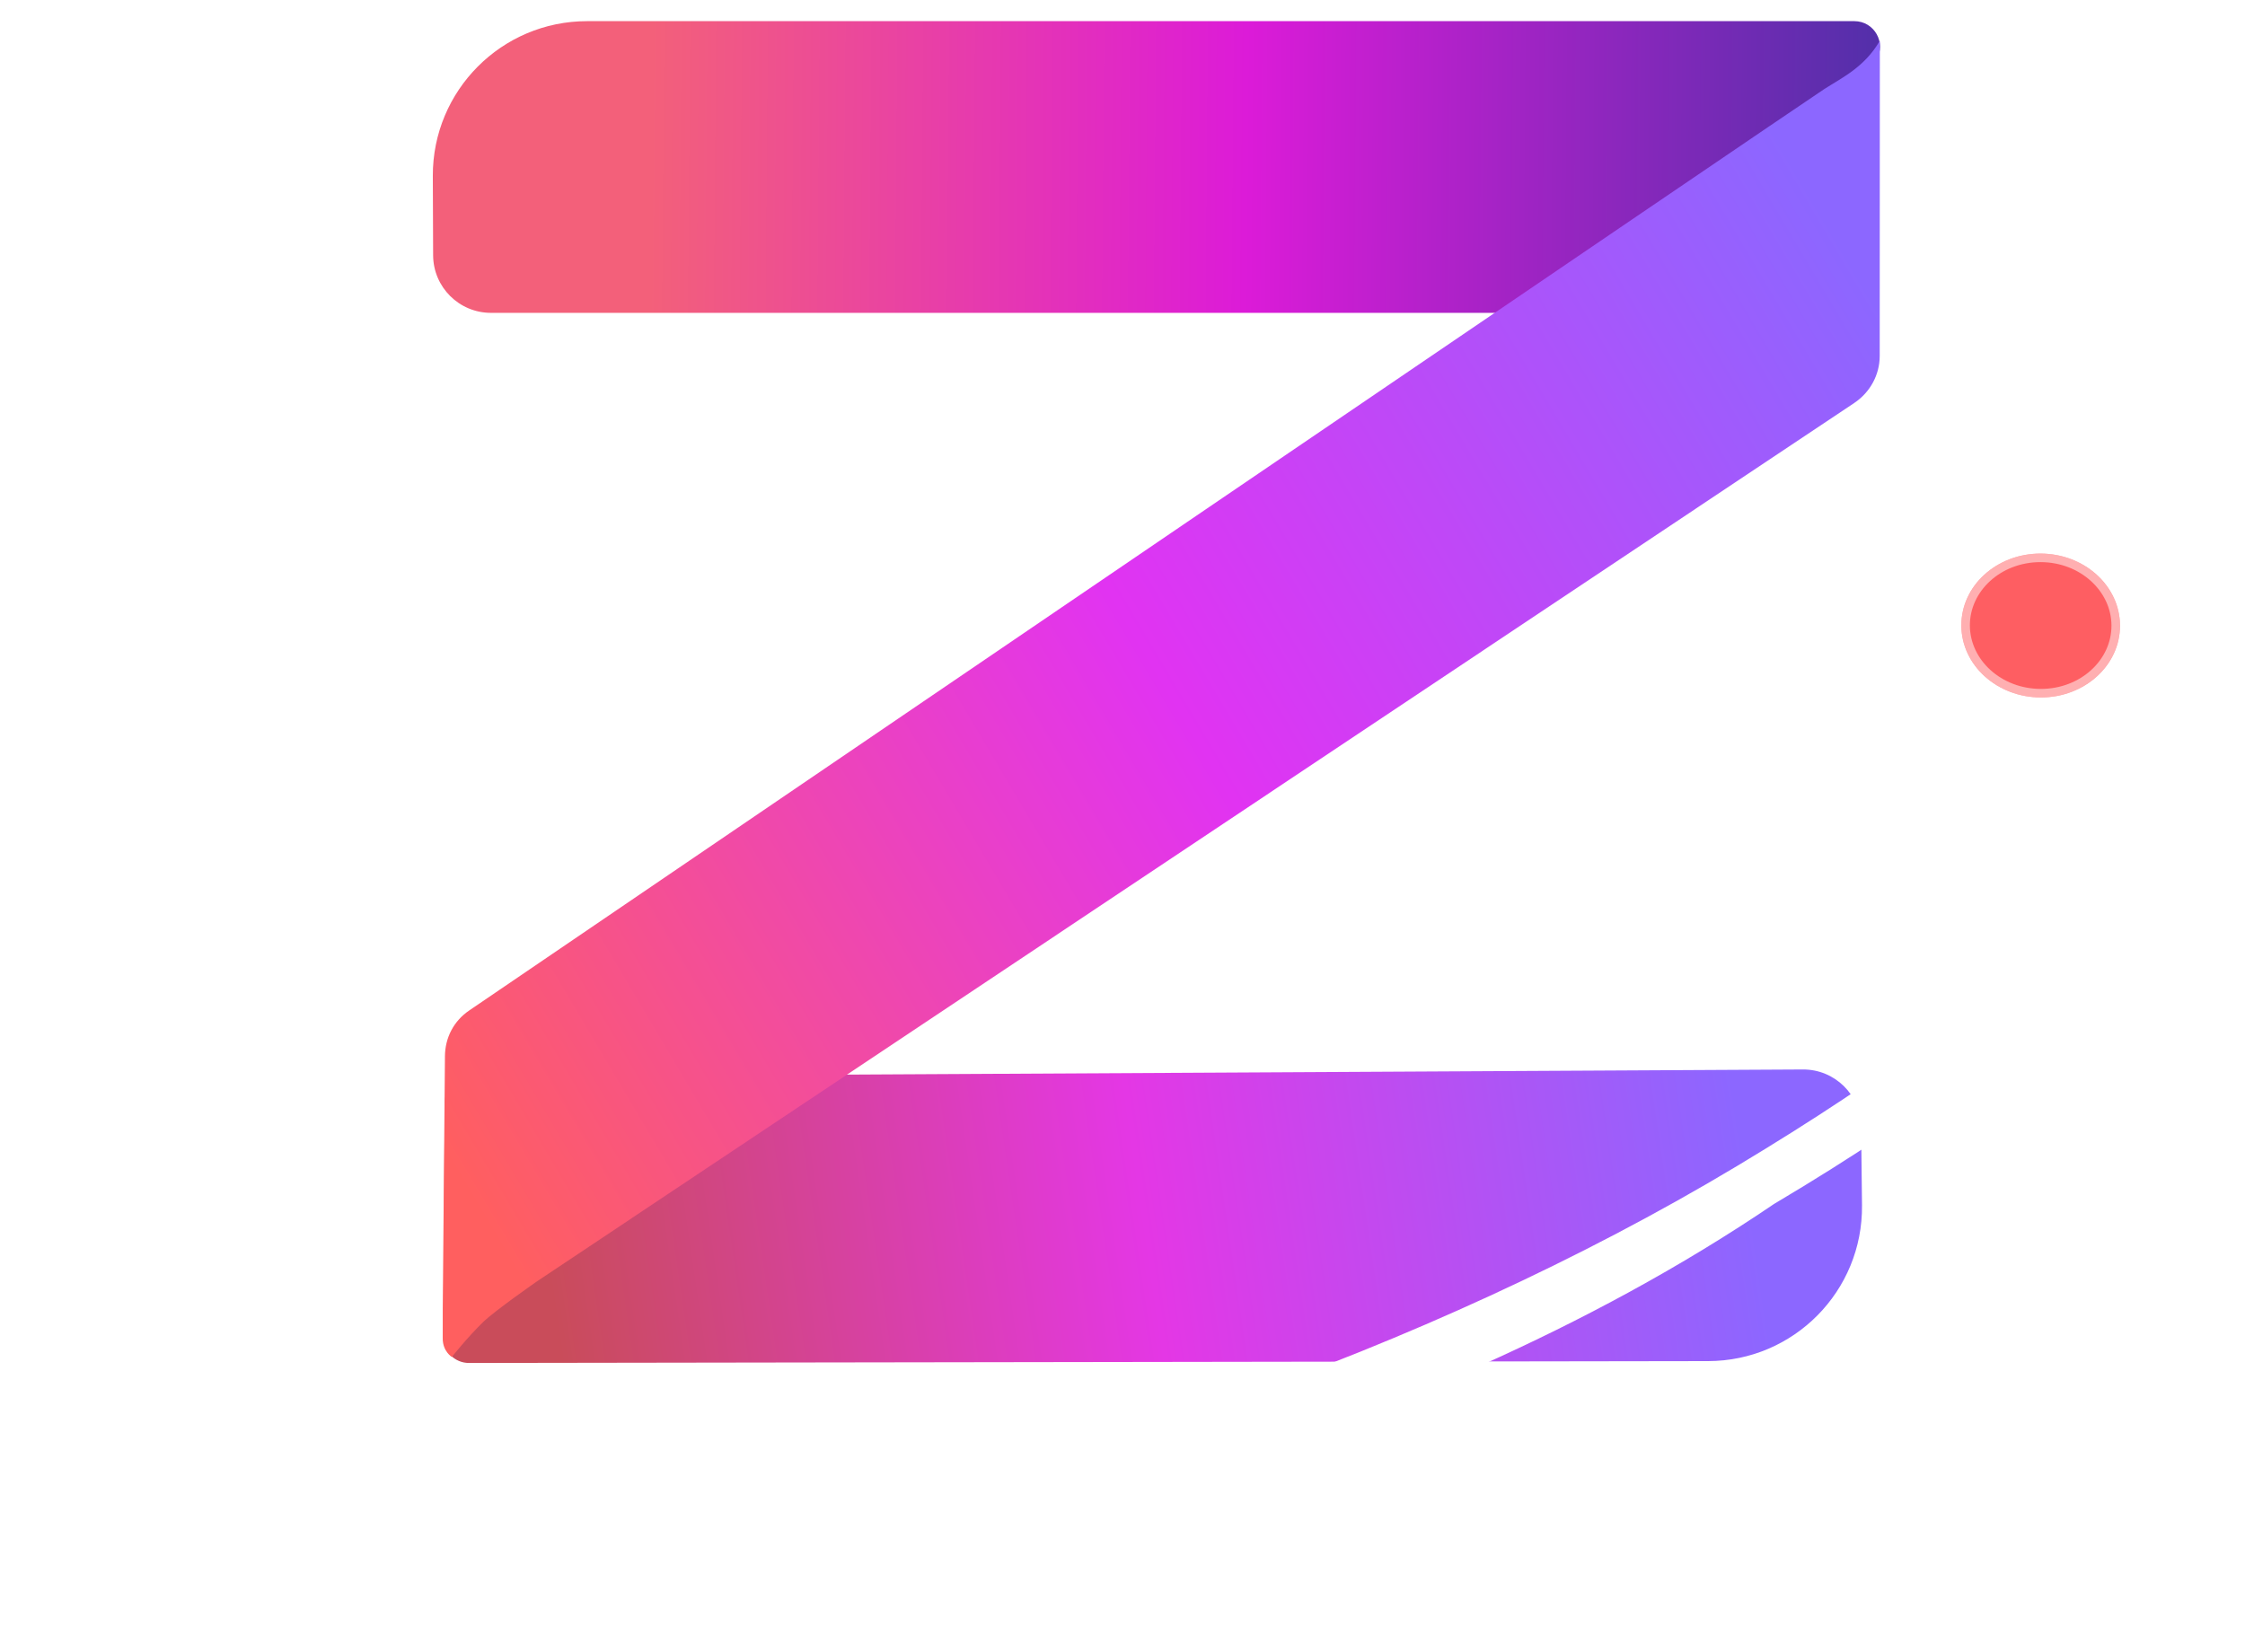 <svg width="515" height="379" viewBox="0 0 515 379" fill="none" xmlns="http://www.w3.org/2000/svg">
<g clip-path="url(#clip0)">
<path d="M101.684 306.802C101.663 310.07 104.31 312.73 107.578 312.725L391.831 312.296C411.504 312.267 427.366 296.198 427.142 276.527L426.937 258.511C426.854 251.21 420.889 245.344 413.588 245.383L107.874 247.028C104.654 247.045 102.048 249.648 102.028 252.868L101.684 306.802Z" fill="url(#paint0_linear)"/>
<path d="M99.359 58.567C99.387 65.875 105.319 71.783 112.627 71.783L395.269 71.783L430.418 13.782C432.793 9.862 429.972 4.853 425.389 4.853H134.684C115.083 4.853 99.213 20.785 99.289 40.386L99.359 58.567Z" fill="url(#paint1_linear)"/>
<path d="M103.658 311.343C103.658 311.343 107.197 306.86 110.831 303.335C113.573 300.675 123.157 294.017 123.157 294.017L425.336 92.479C429.005 90.031 431.201 85.99 431.202 81.679L431.233 9.366C427.695 15.413 422.656 17.771 418.549 20.392C414.766 22.807 149.414 203.409 107.637 231.844C104.06 234.279 102.107 238.106 102.07 242.337L101.567 300.603C101.567 300.603 101.568 305.089 101.567 307.158C101.566 310.088 103.658 311.343 103.658 311.343Z" fill="url(#paint2_linear)"/>
<g filter="url(#filter0_d)">
<path d="M484.637 148.391C484.637 148.391 536.458 180.443 395.748 264.854C323.589 308.142 234.272 337.665 172.442 345.135C86.449 355.525 45.188 337.299 32.467 314.185C12.2 277.359 52.449 233.313 64.597 220.069C72.296 211.675 84.625 199.442 99.102 187.522C115.586 173.951 139.99 155.457 139.99 155.457C139.99 155.457 115.206 168.411 96.767 182.352C80.382 194.741 71.354 203.009 59.274 214.459C50.373 222.895 0.947 276.992 20.106 316.765C41.243 360.645 111.215 364.631 166.205 358.444C208.23 353.715 318.693 331.649 404.24 273.557C549.858 187.172 484.637 148.391 484.637 148.391Z" fill="white"/>
</g>
<g filter="url(#filter1_d)">
<path d="M482.789 139.98C482.82 149.095 474.696 156.484 464.645 156.484C454.594 156.484 446.421 149.095 446.391 139.98C446.361 130.865 454.484 123.476 464.536 123.476C474.587 123.476 482.759 130.865 482.789 139.98Z" fill="#FE5E62"/>
<path d="M481.809 139.98C481.837 148.466 474.244 155.504 464.642 155.504C455.039 155.504 447.399 148.466 447.371 139.98C447.343 131.494 454.937 124.456 464.539 124.456C474.141 124.456 481.781 131.494 481.809 139.98Z" stroke="white" stroke-opacity="0.5" stroke-width="1.961"/>
</g>
</g>
<defs>
<filter id="filter0_d" x="-0.211" y="132.45" width="520.747" height="249.625" filterUnits="userSpaceOnUse" color-interpolation-filters="sRGB">
<feFlood flood-opacity="0" result="BackgroundImageFix"/>
<feColorMatrix in="SourceAlpha" type="matrix" values="0 0 0 0 0 0 0 0 0 0 0 0 0 0 0 0 0 0 127 0"/>
<feOffset dx="2.698" dy="2.698"/>
<feGaussianBlur stdDeviation="9.32"/>
<feColorMatrix type="matrix" values="0 0 0 0 0.996 0 0 0 0 0.369 0 0 0 0 0.388 0 0 0 0.6 0"/>
<feBlend mode="normal" in2="BackgroundImageFix" result="effect1_dropShadow"/>
<feBlend mode="normal" in="SourceGraphic" in2="effect1_dropShadow" result="shape"/>
</filter>
<filter id="filter1_d" x="425.077" y="102.162" width="86.104" height="82.714" filterUnits="userSpaceOnUse" color-interpolation-filters="sRGB">
<feFlood flood-opacity="0" result="BackgroundImageFix"/>
<feColorMatrix in="SourceAlpha" type="matrix" values="0 0 0 0 0 0 0 0 0 0 0 0 0 0 0 0 0 0 127 0"/>
<feOffset dx="3.539" dy="3.539"/>
<feGaussianBlur stdDeviation="12.426"/>
<feColorMatrix type="matrix" values="0 0 0 0 1 0 0 0 0 0.373 0 0 0 0 0.373 0 0 0 0.4 0"/>
<feBlend mode="normal" in2="BackgroundImageFix" result="effect1_dropShadow"/>
<feBlend mode="normal" in="SourceGraphic" in2="effect1_dropShadow" result="shape"/>
</filter>
<linearGradient id="paint0_linear" x1="120.904" y1="302.094" x2="424.04" y2="257.601" gradientUnits="userSpaceOnUse">
<stop offset="0.021" stop-color="#C94C5A"/>
<stop offset="0.468" stop-color="#E437E5"/>
<stop offset="0.919" stop-color="#8C67FF"/>
</linearGradient>
<linearGradient id="paint1_linear" x1="99.123" y1="37.902" x2="499.551" y2="41.228" gradientUnits="userSpaceOnUse">
<stop offset="0.125" stop-color="#F3607A"/>
<stop offset="0.466" stop-color="#DC1BD8"/>
<stop offset="0.825" stop-color="#542FAA"/>
</linearGradient>
<linearGradient id="paint2_linear" x1="425.002" y1="60.311" x2="96.312" y2="254.79" gradientUnits="userSpaceOnUse">
<stop stop-color="#8C67FF"/>
<stop offset="0.484" stop-color="#E133F2"/>
<stop offset="1" stop-color="#FF5F5F"/>
</linearGradient>
<clipPath id="clip0">
<rect width="514.446" height="379" fill="white"/>
</clipPath>
</defs>
</svg>
